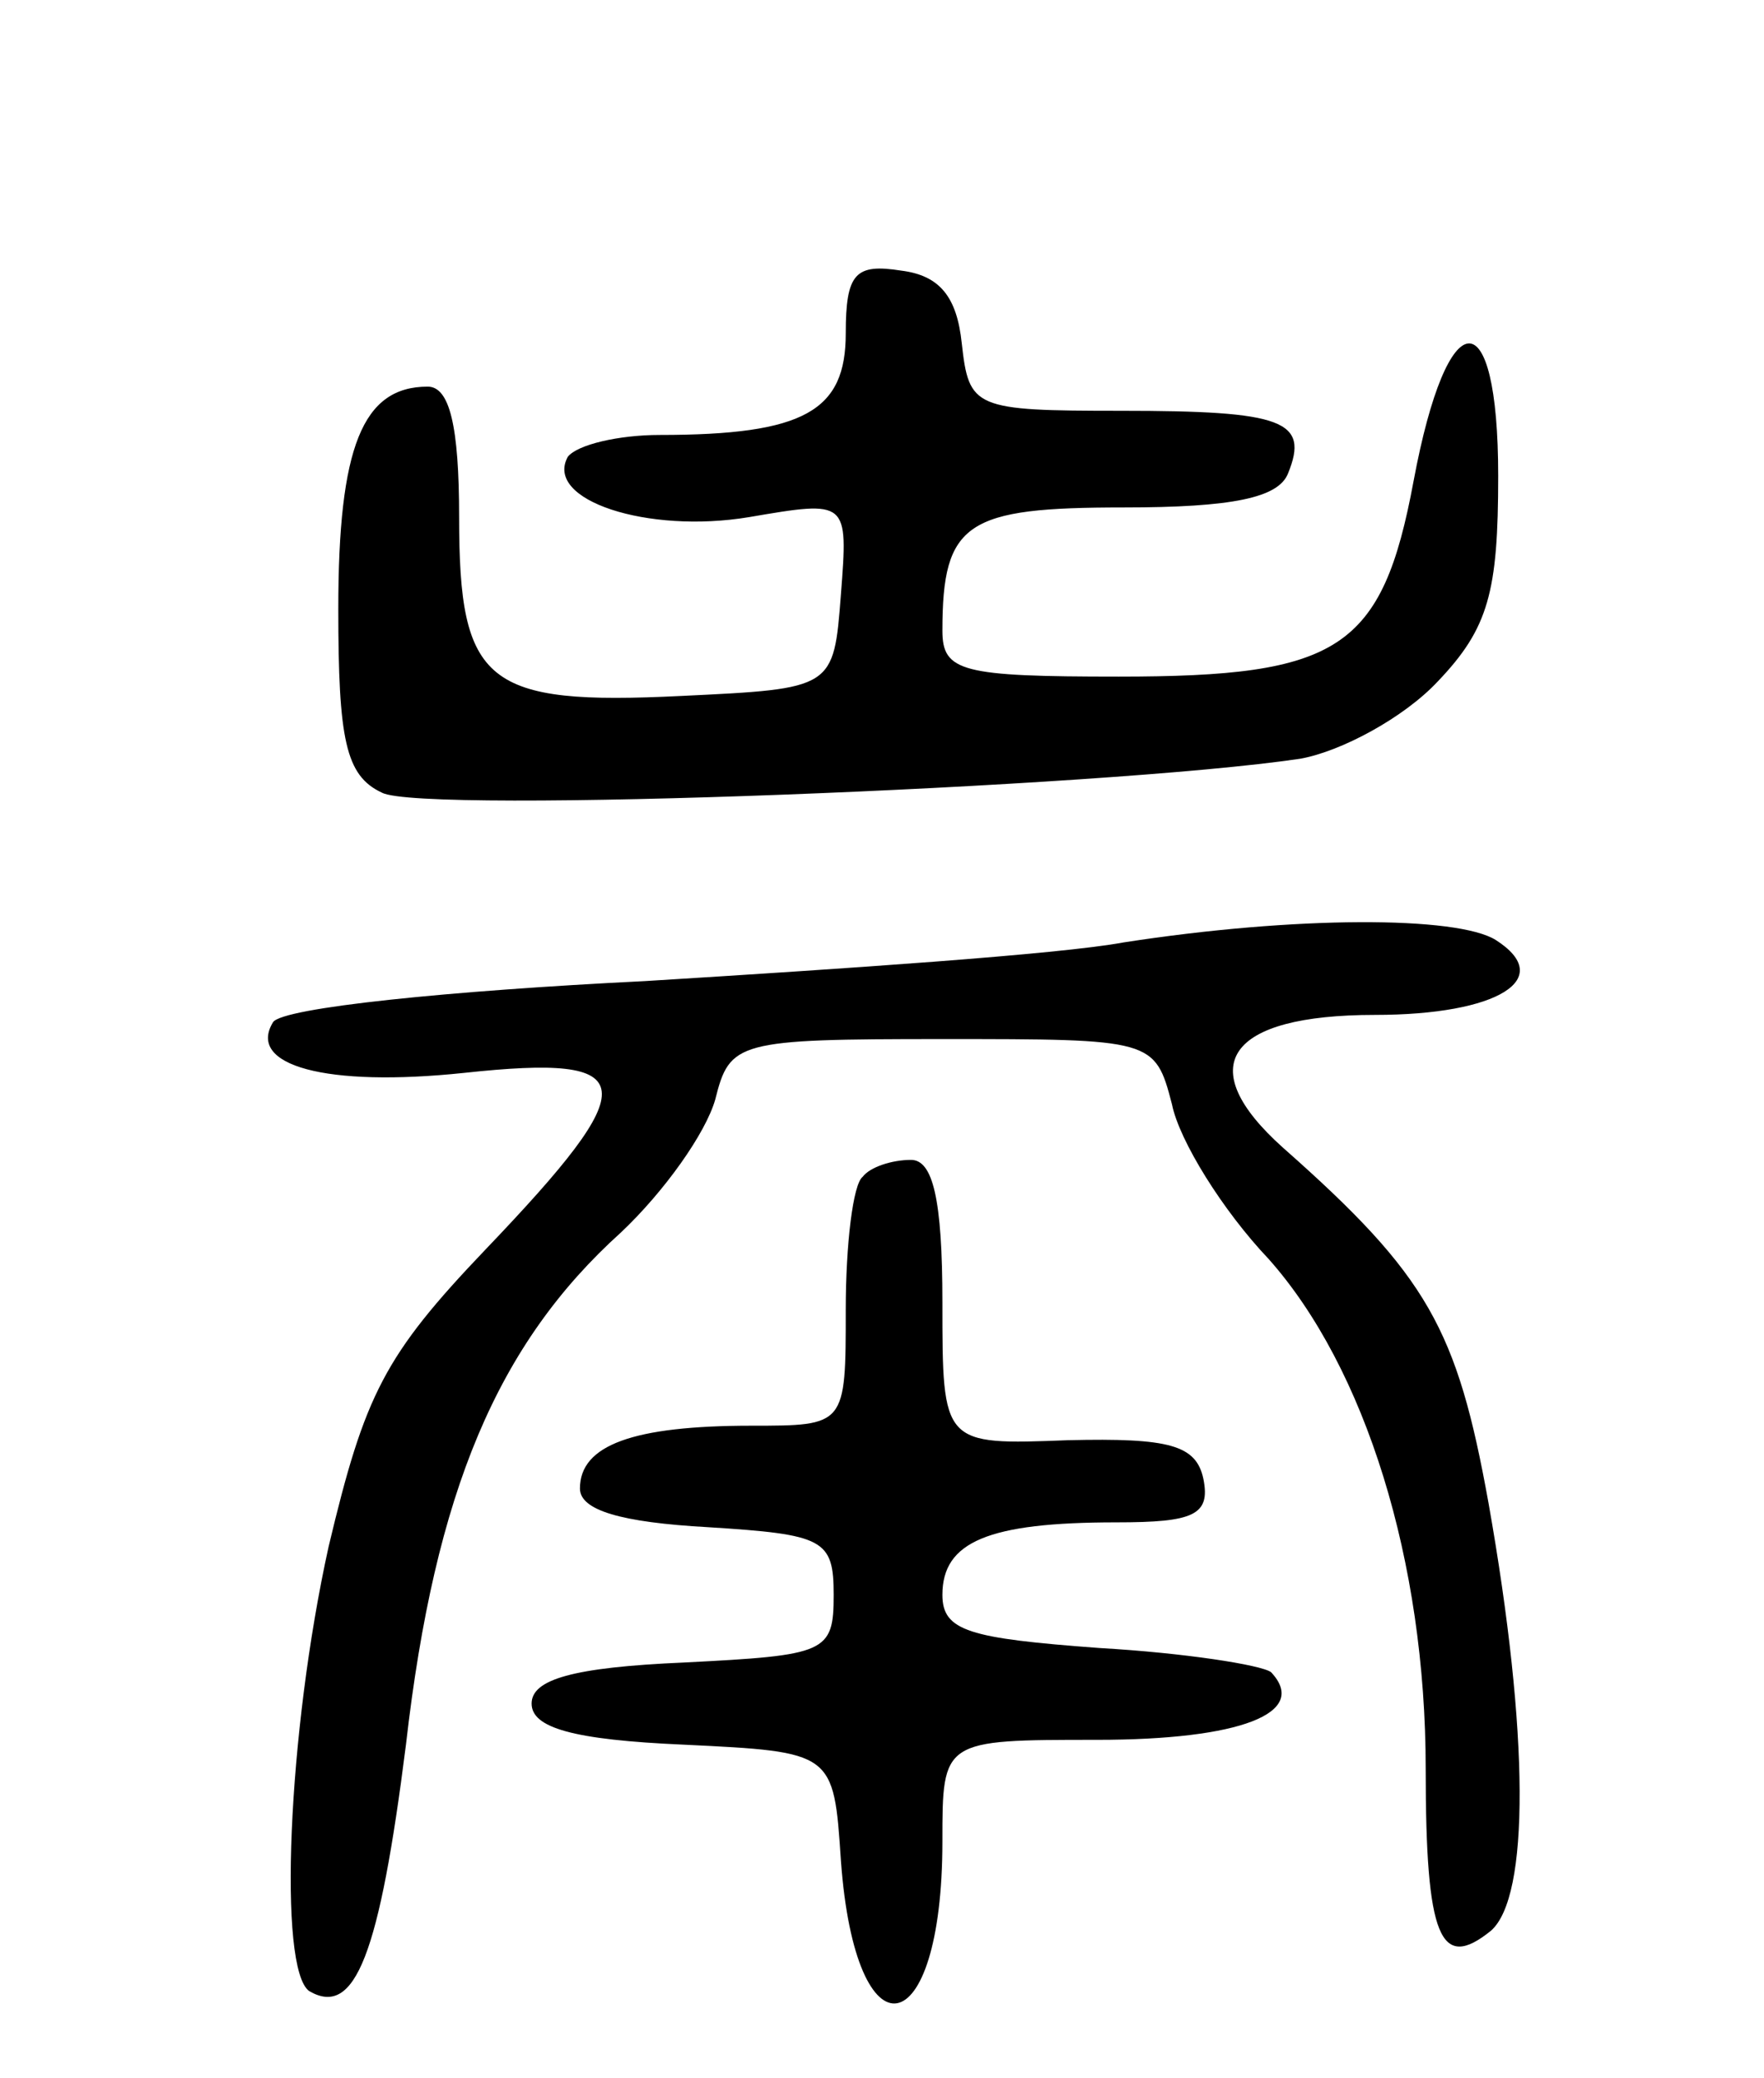 <svg version="1.0" xmlns="http://www.w3.org/2000/svg"
 width="73pt" height="86pt" viewBox="0 0 73 86"
 preserveAspectRatio="xMidYMid meet">
<g transform="translate(0,86) scale(0.1,-0.1)"
fill="#000000" stroke="none">
<path d="M350 722 c0 -32 -17 -42 -77 -42 -17 0 -34 -4 -38 -9 -10 -18 33 -32
75 -25 41 7 41 7 38 -32 -3 -39 -3 -39 -66 -42 -81 -4 -92 5 -92 74 0 38 -4
54 -13 54 -27 0 -37 -25 -37 -92 0 -54 3 -69 18 -76 16 -9 299 2 380 14 17 3
43 17 57 32 21 22 25 37 25 85 0 74 -21 73 -35 -2 -13 -70 -31 -81 -122 -81
-65 0 -73 2 -73 19 0 45 10 51 75 51 45 0 64 4 68 14 9 22 -2 26 -69 26 -61 0
-63 1 -66 28 -2 19 -9 28 -25 30 -19 3 -23 -1 -23 -26z"/>
<path d="M465 470 c-27 -5 -117 -11 -198 -16 -81 -4 -150 -11 -154 -17 -11
-18 22 -27 79 -21 74 8 75 -4 9 -73 -42 -44 -50 -60 -65 -123 -17 -77 -21
-175 -8 -184 19 -11 29 15 40 102 12 105 38 166 89 212 18 17 35 41 39 55 6
24 9 25 94 25 87 0 88 0 95 -27 3 -15 21 -44 40 -64 40 -45 65 -125 65 -211 0
-70 6 -84 27 -67 16 14 16 81 -1 177 -13 72 -25 94 -85 147 -38 34 -23 55 38
55 51 0 75 15 50 31 -16 10 -83 10 -154 -1z"/>
<path d="M357 373 c-4 -3 -7 -28 -7 -55 0 -48 0 -48 -39 -48 -49 0 -71 -8 -71
-26 0 -9 17 -14 53 -16 48 -3 52 -5 52 -28 0 -24 -3 -25 -62 -28 -46 -2 -63
-7 -63 -17 0 -10 17 -15 63 -17 62 -3 62 -3 65 -48 6 -83 42 -77 42 8 0 42 0
42 64 42 59 0 88 11 72 28 -4 3 -36 8 -71 10 -54 4 -65 7 -65 22 0 22 19 30
72 30 32 0 39 3 36 18 -3 14 -14 17 -56 16 -52 -2 -52 -2 -52 57 0 43 -4 59
-13 59 -8 0 -17 -3 -20 -7z"/>
</g>
</svg>
